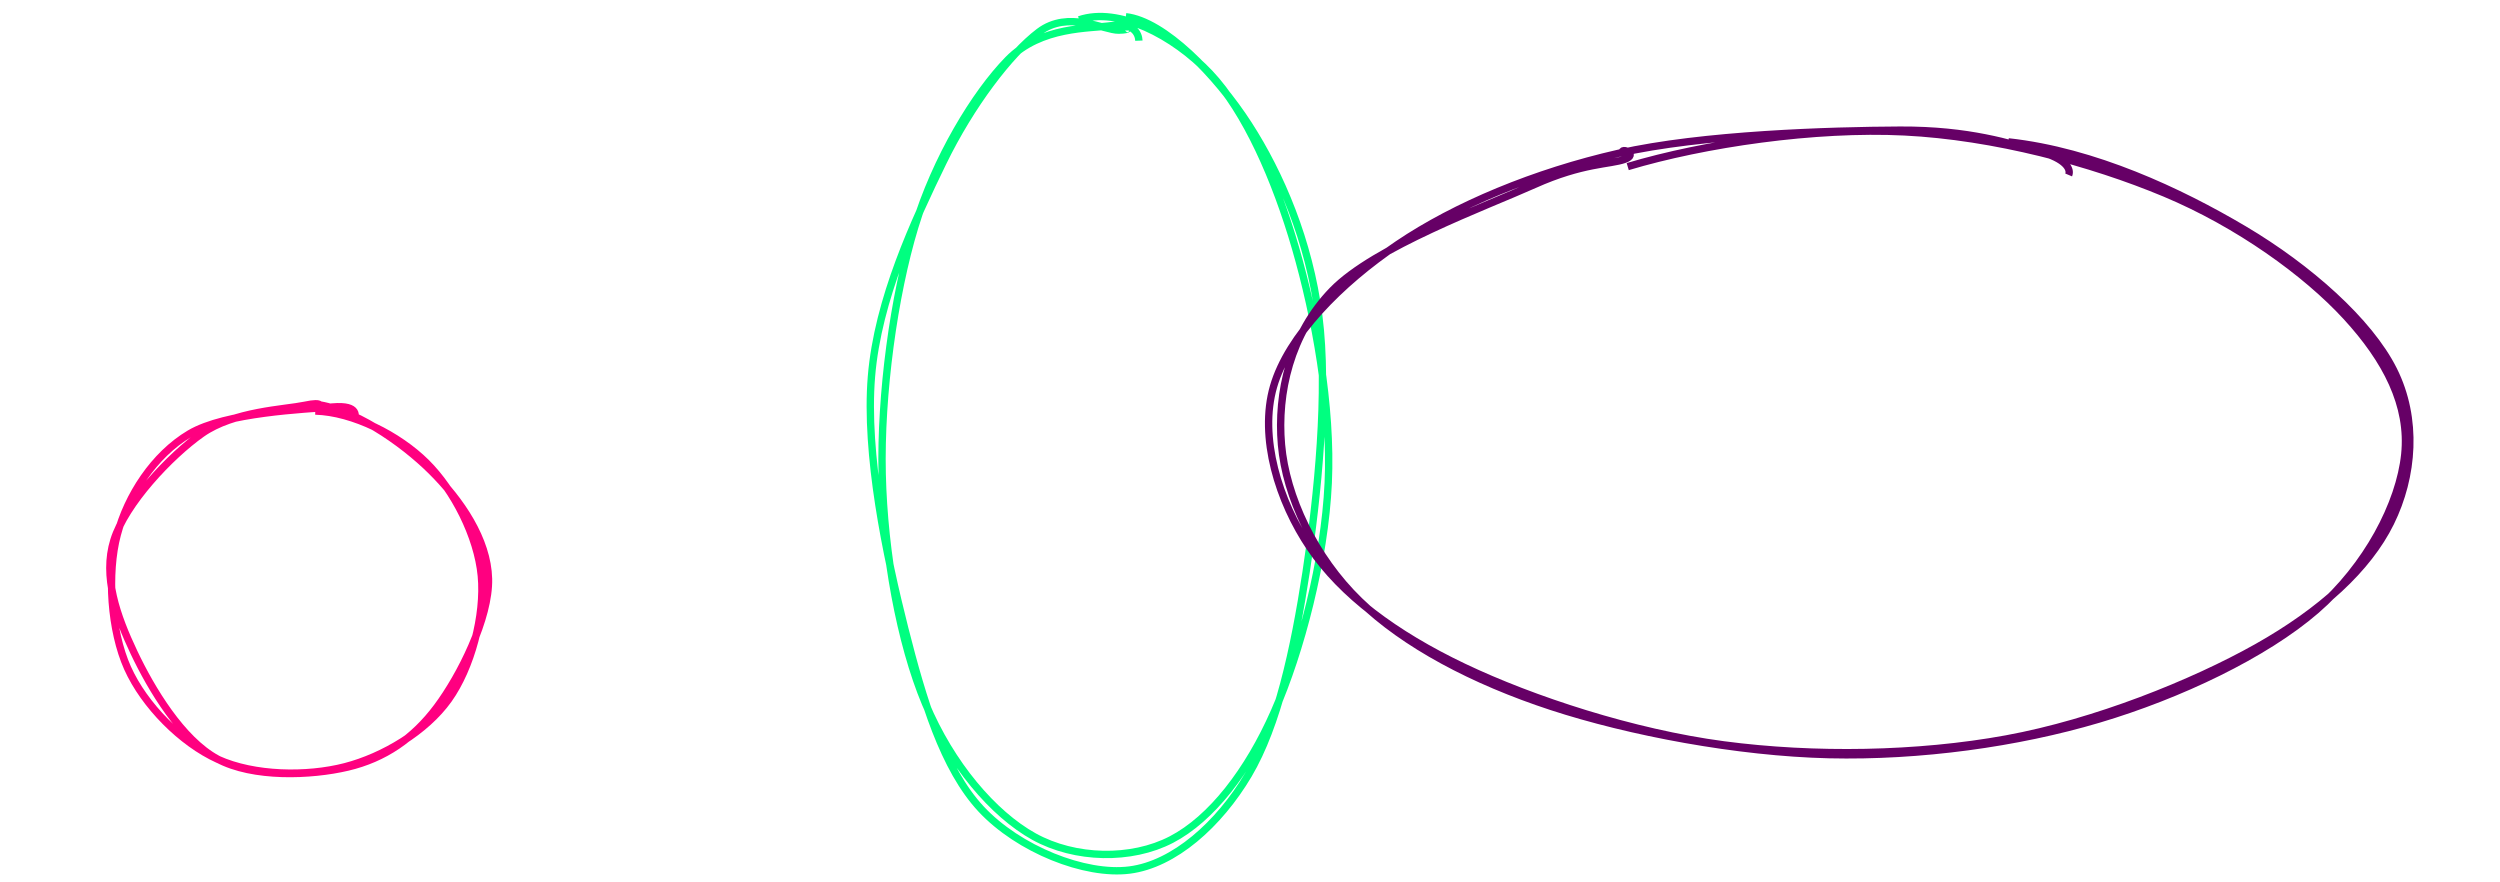 <?xml version="1.0"?>
<!-- Generated by SVGo -->
<svg width="340" height="120"
     xmlns="http://www.w3.org/2000/svg"
     xmlns:xlink="http://www.w3.org/1999/xlink">
<g  >
<path d="M42.876 55.901 C48.016 56.045, 54.213 59.19, 57.978 62.926 C61.742 66.663, 64.958 72.951, 65.461 78.321 C65.963 83.691, 64.08 90.819, 60.992 95.144 C57.905 99.469, 52.164 102.918, 46.936 104.272 C41.709 105.626, 34.56 105.506, 29.629 103.268 C24.697 101.031, 19.627 95.941, 17.347 90.849 C15.067 85.757, 14.538 78.028, 15.946 72.716 C17.355 67.405, 20.914 61.873, 25.797 58.978 C30.68 56.084, 41.513 55.662, 45.247 55.349 C48.98 55.036, 48.286 56.719, 48.196 57.101 M42.48 54.94 C47.847 55.363, 54.664 60.087, 58.657 64.049 C62.649 68.011, 66.306 73.357, 66.436 78.71 C66.566 84.063, 62.625 91.897, 59.434 96.167 C56.243 100.436, 52.266 103.15, 47.288 104.325 C42.31 105.501, 34.411 105.821, 29.567 103.222 C24.722 100.622, 20.568 93.69, 18.222 88.73 C15.876 83.77, 13.953 78.423, 15.491 73.463 C17.029 68.502, 23.124 62.023, 27.451 58.966 C31.777 55.908, 38.746 55.687, 41.452 55.118 C44.157 54.548, 43.37 55.315, 43.682 55.55" fill='none' stroke='#ff0080' stroke-width='1' fill-weight='0' />
</g>
<g  >
<path d="M146.772 2.693 C152.095 0.895, 159.621 4.793, 164.525 9.97 C169.429 15.148, 173.51 24.473, 176.196 33.758 C178.881 43.043, 181.119 55.178, 180.639 65.682 C180.159 76.185, 176.87 88.696, 173.315 96.78 C169.759 104.864, 164.751 111.353, 159.304 114.186 C153.857 117.02, 146.205 116.865, 140.632 113.781 C135.059 110.696, 129.308 103.905, 125.866 95.681 C122.423 87.458, 120.219 75.241, 119.976 64.439 C119.733 53.637, 121.552 40.259, 124.406 30.871 C127.26 21.483, 132.635 12.676, 137.1 8.111 C141.565 3.546, 148.231 3.91, 151.196 3.481 C154.161 3.051, 154.852 4.565, 154.89 5.532 M153.114 2.277 C158.312 2.865, 165.427 10.142, 169.8 16.923 C174.173 23.703, 178.047 32.802, 179.351 42.959 C180.654 53.116, 179.217 67.461, 177.621 77.865 C176.025 88.269, 173.775 98.641, 169.775 105.384 C165.774 112.127, 159.677 117.551, 153.618 118.324 C147.559 119.096, 138.517 115.494, 133.421 110.018 C128.325 104.542, 125.525 95.266, 123.041 85.467 C120.557 75.667, 117.652 61.78, 118.516 51.221 C119.38 40.663, 124.424 29.933, 128.224 22.118 C132.024 14.303, 137.331 7.334, 141.316 4.331 C145.301 1.328, 150.174 4.131, 152.135 4.101 C154.096 4.072, 153.071 3.605, 153.081 4.154" fill='none' stroke='#00ff80' stroke-width='1' fill-weight='0' />
</g>
<g  >
<path d="M273.139 19.295 C284.807 20.575, 296.451 26.042, 305.182 31.212 C313.912 36.383, 322.199 43.673, 325.522 50.318 C328.844 56.964, 328.212 64.798, 325.117 71.085 C322.022 77.371, 315.663 83.135, 306.953 88.038 C298.242 92.94, 284.944 98.289, 272.853 100.499 C260.763 102.71, 246.71 102.931, 234.411 101.302 C222.112 99.672, 208.43 95.189, 199.059 90.723 C189.688 86.258, 182.494 80.869, 178.185 74.509 C173.875 68.149, 171.213 59.444, 173.201 52.563 C175.189 45.683, 182.291 38.512, 190.111 33.227 C197.931 27.941, 208.741 23.437, 220.121 20.849 C231.501 18.261, 248.871 17.745, 258.392 17.7 C267.914 17.656, 273.427 19.568, 277.251 20.584 C281.076 21.6, 281.656 23.045, 281.34 23.795 M221.371 22.659 C231.778 19.541, 246.828 17.334, 258.999 17.934 C271.171 18.535, 284.389 22.078, 294.403 26.263 C304.416 30.447, 313.641 37.117, 319.082 43.038 C324.524 48.96, 327.736 55.13, 327.052 61.79 C326.368 68.449, 321.922 76.991, 314.978 82.995 C308.034 88.999, 296.427 94.543, 285.386 97.815 C274.346 101.087, 261.137 102.919, 248.736 102.63 C236.335 102.34, 221.626 99.568, 210.982 96.08 C200.339 92.591, 190.992 87.636, 184.875 81.702 C178.758 75.768, 174.892 67.51, 174.281 60.475 C173.67 53.441, 175.48 45.391, 181.211 39.496 C186.942 33.601, 202.046 28.075, 208.669 25.104 C215.291 22.134, 218.952 22.39, 220.947 21.671 C222.942 20.953, 220.36 19.975, 220.639 20.793" fill='none' stroke-width='1' fill-weight='0' stroke='#660066' />
</g>
</svg>
